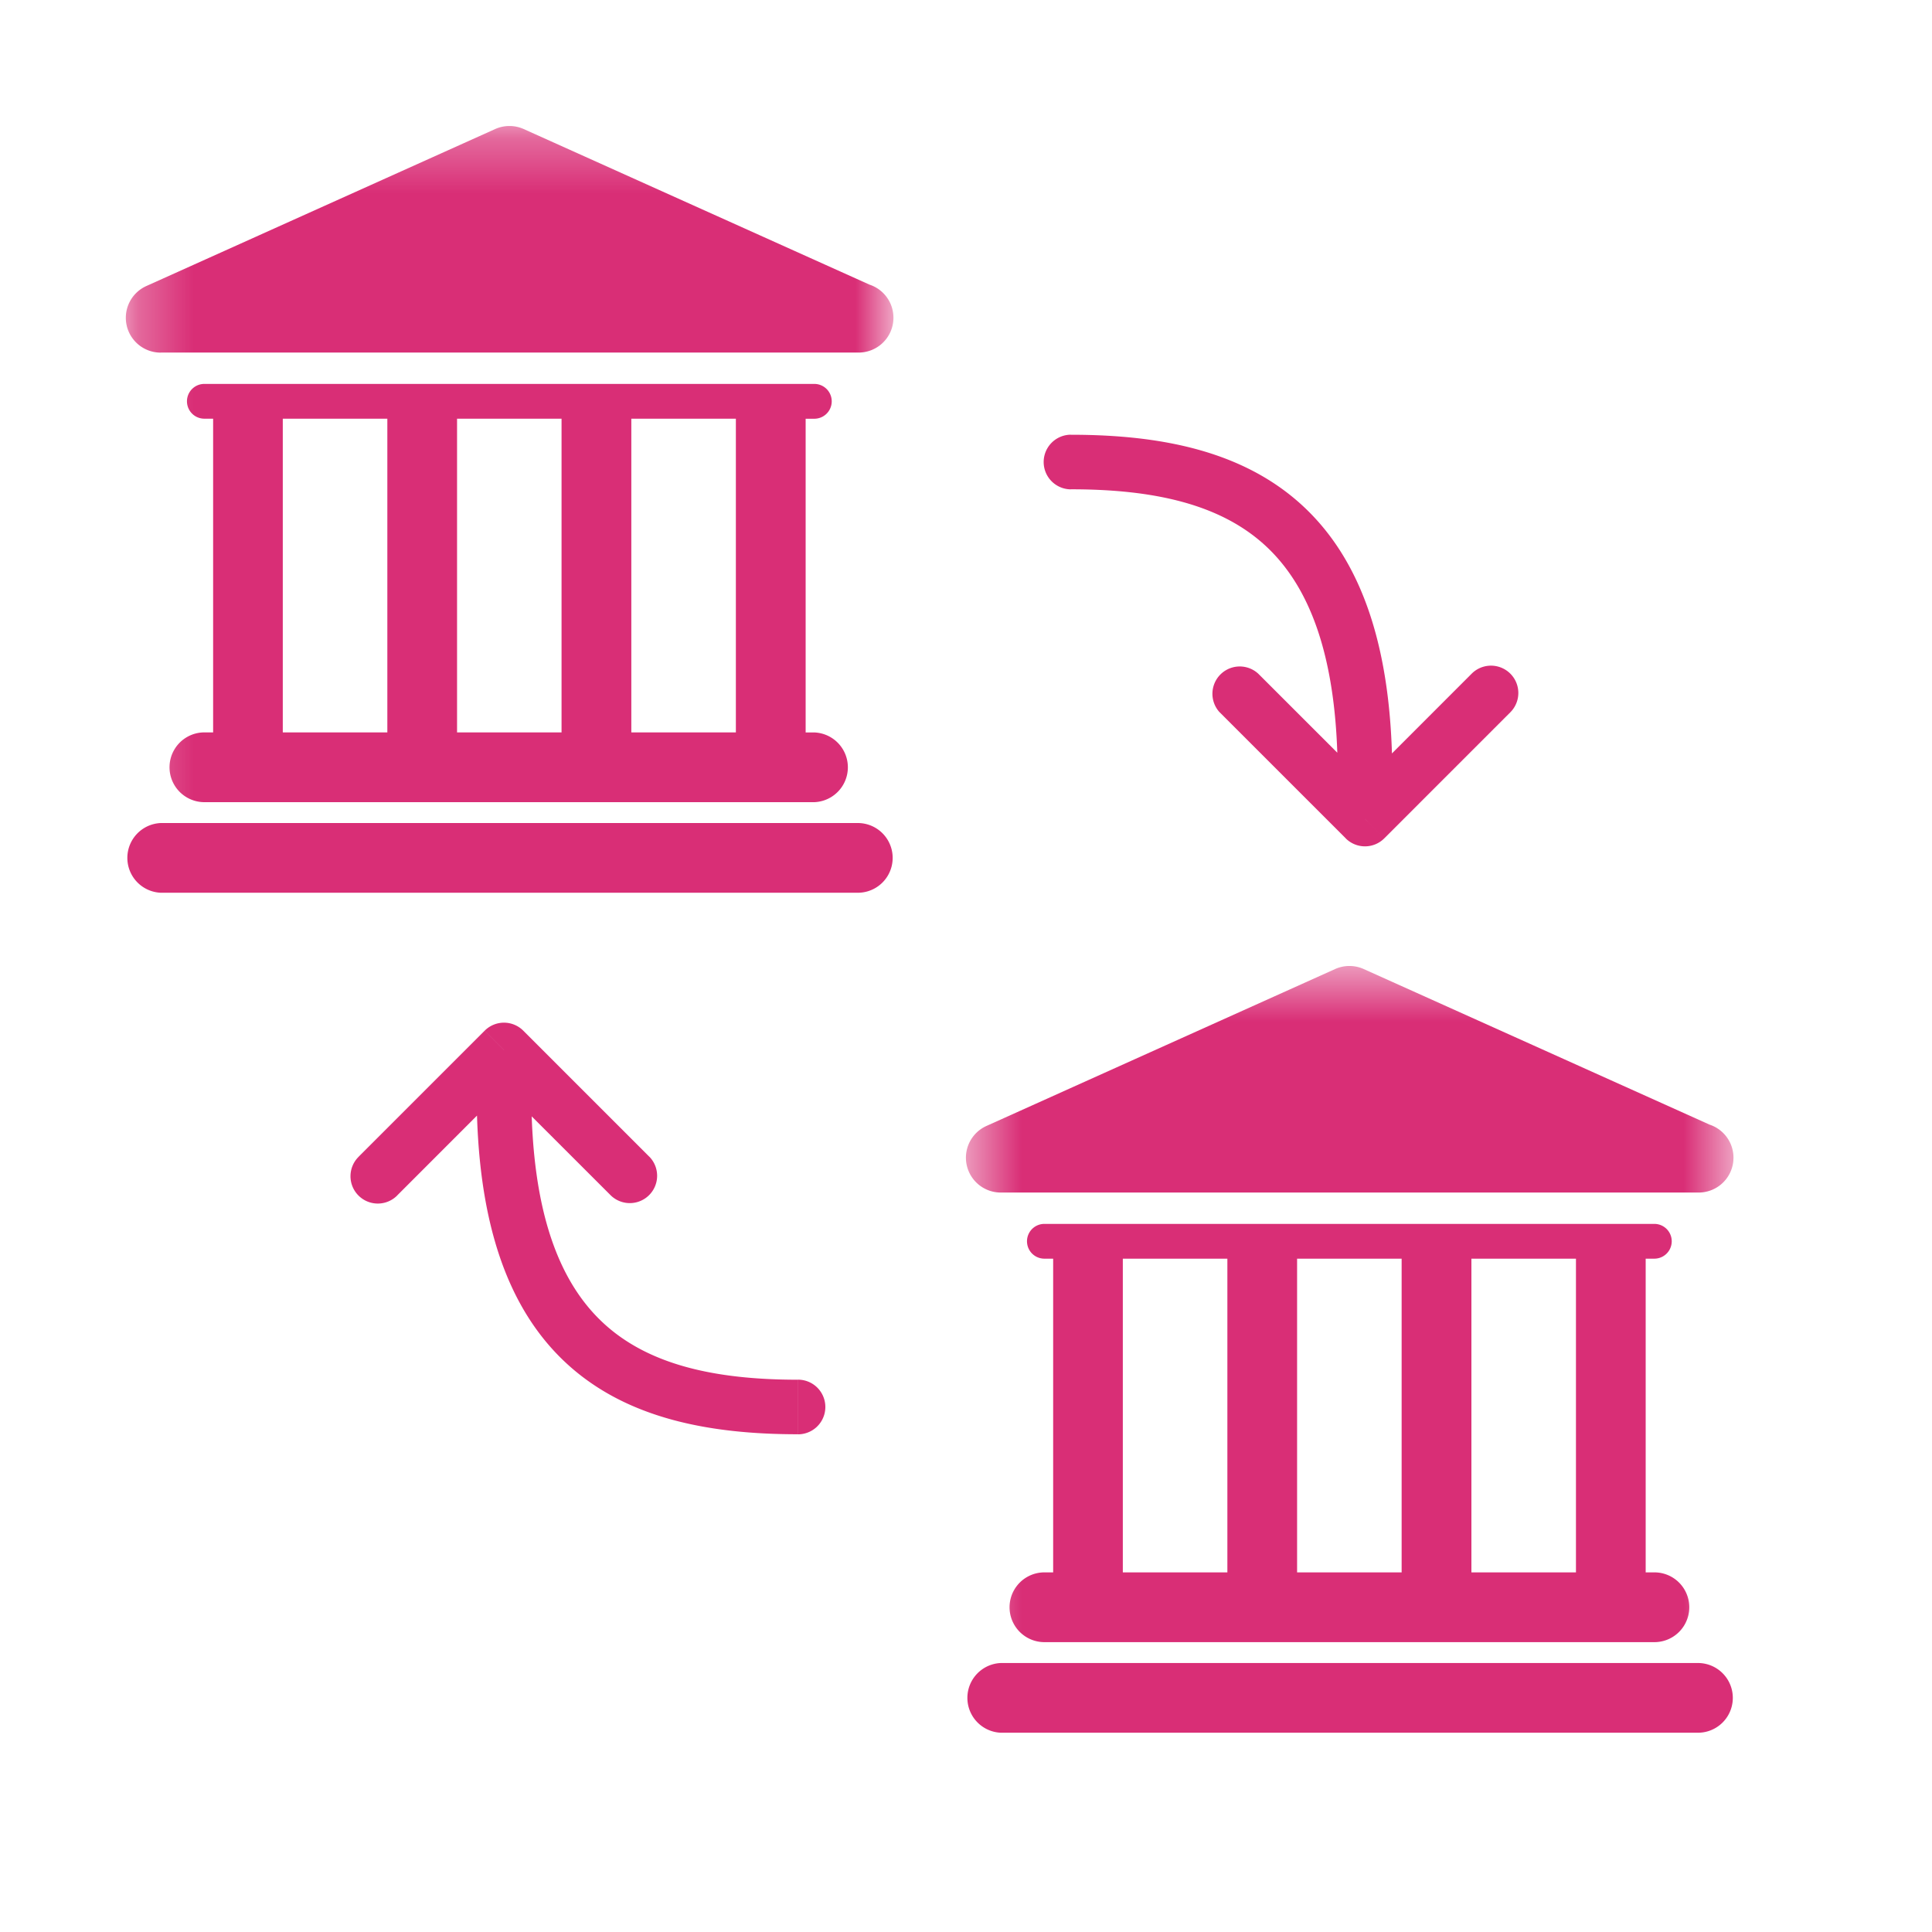 <svg width="35" height="35" fill="none" xmlns="http://www.w3.org/2000/svg">
    <path fill-rule="evenodd" clip-rule="evenodd" d="M18.132 30.127a.632.632 0 0 0 0 1.263H30.76a.631.631 0 1 0 0-1.263H18.132z" fill="#D92E76"/>
    <mask id="a" style="mask-type:alpha" maskUnits="userSpaceOnUse" x="17" y="17" width="15" height="15">
        <path fill-rule="evenodd" clip-rule="evenodd" d="M17.5 31.39h13.897V17.5H17.5v13.89z" fill="#fff"/>
    </mask>
    <g mask="url(#a)" fill-rule="evenodd" clip-rule="evenodd" fill="#D92E76">
        <path d="M20.341 28.485h1.894v-5.683h-1.894v5.683zm3.157 0h1.894v-5.683h-1.894v5.683zm3.158 0h1.894v-5.683h-1.894v5.683zm-7.735 0a.632.632 0 1 0 0 1.264h11.05a.632.632 0 0 0 0-1.264h-.158v-5.683h.157a.315.315 0 1 0 0-.63H18.92a.315.315 0 1 0 0 .63h.159v5.683h-.158zM18.131 21.604h12.635a.631.631 0 0 0 .205-1.23l-6.266-2.819a.633.633 0 0 0-.518 0l-6.315 2.842a.631.631 0 0 0 .26 1.207z"/>
    </g>
    <path fill-rule="evenodd" clip-rule="evenodd" d="M2.914 14.91a.632.632 0 0 0 0 1.263H15.54a.631.631 0 1 0 0-1.263H2.915z" fill="#D92E76"/>
    <mask id="b" style="mask-type:alpha" maskUnits="userSpaceOnUse" x="2" y="2" width="15" height="15">
        <path fill-rule="evenodd" clip-rule="evenodd" d="M2.283 16.173H16.18V2.283H2.283v13.89z" fill="#fff"/>
    </mask>
    <g mask="url(#b)" fill-rule="evenodd" clip-rule="evenodd" fill="#D92E76">
        <path d="M5.123 13.268h1.894V7.585H5.123v5.683zm3.156 0h1.894V7.585H8.28v5.683zm3.158 0h1.894V7.585h-1.894v5.683zm-7.734 0a.632.632 0 1 0 0 1.264h11.05a.632.632 0 0 0 0-1.263h-.158V7.586h.157a.315.315 0 1 0 0-.631H3.702a.315.315 0 1 0 0 .63h.159v5.683h-.158zM2.914 6.387h12.634a.631.631 0 0 0 .205-1.23L9.488 2.338a.633.633 0 0 0-.518 0L2.655 5.18a.631.631 0 0 0 .26 1.208z"/>
    </g>
    <path d="M19.402 7.875a.495.495 0 0 0 0 .99v-.99zm4.832 6.201a.495.495 0 0 0 .989 0h-.99zm-1.439-1.871a.495.495 0 0 0-.699.7l.7-.7zm1.933 2.632-.35.35a.494.494 0 0 0 .7 0l-.35-.35zm2.633-1.933a.494.494 0 1 0-.7-.7l.7.7zm-7.959-4.04c1.533 0 2.711.281 3.512 1.012.792.723 1.32 1.986 1.32 4.2h.989c0-2.35-.56-3.942-1.642-4.93-1.075-.981-2.56-1.27-4.179-1.27v.988zm2.694 4.04 2.283 2.283.699-.7-2.283-2.282-.699.7zm2.982 2.283 2.283-2.283-.7-.7-2.282 2.283.699.7zM14.457 25.984a.495.495 0 1 0 0-.99v.99zm-4.832-6.201a.495.495 0 0 0-.99 0h.99zm1.438 1.871a.495.495 0 0 0 .7-.7l-.7.7zM9.13 19.022l.35-.35a.494.494 0 0 0-.7 0l.35.35zm-2.632 1.933a.495.495 0 1 0 .7.7l-.7-.7zm7.958 4.04c-1.532 0-2.71-.281-3.51-1.012-.793-.724-1.321-1.986-1.321-4.2h-.99c0 2.35.56 3.941 1.643 4.93 1.075.981 2.56 1.27 4.178 1.27v-.988zm-2.693-4.04L9.48 18.672l-.7.7 2.283 2.282.7-.7zM8.78 18.672l-2.283 2.283.7.7 2.282-2.283-.7-.7z" fill="#D92E76"/>
</svg>
